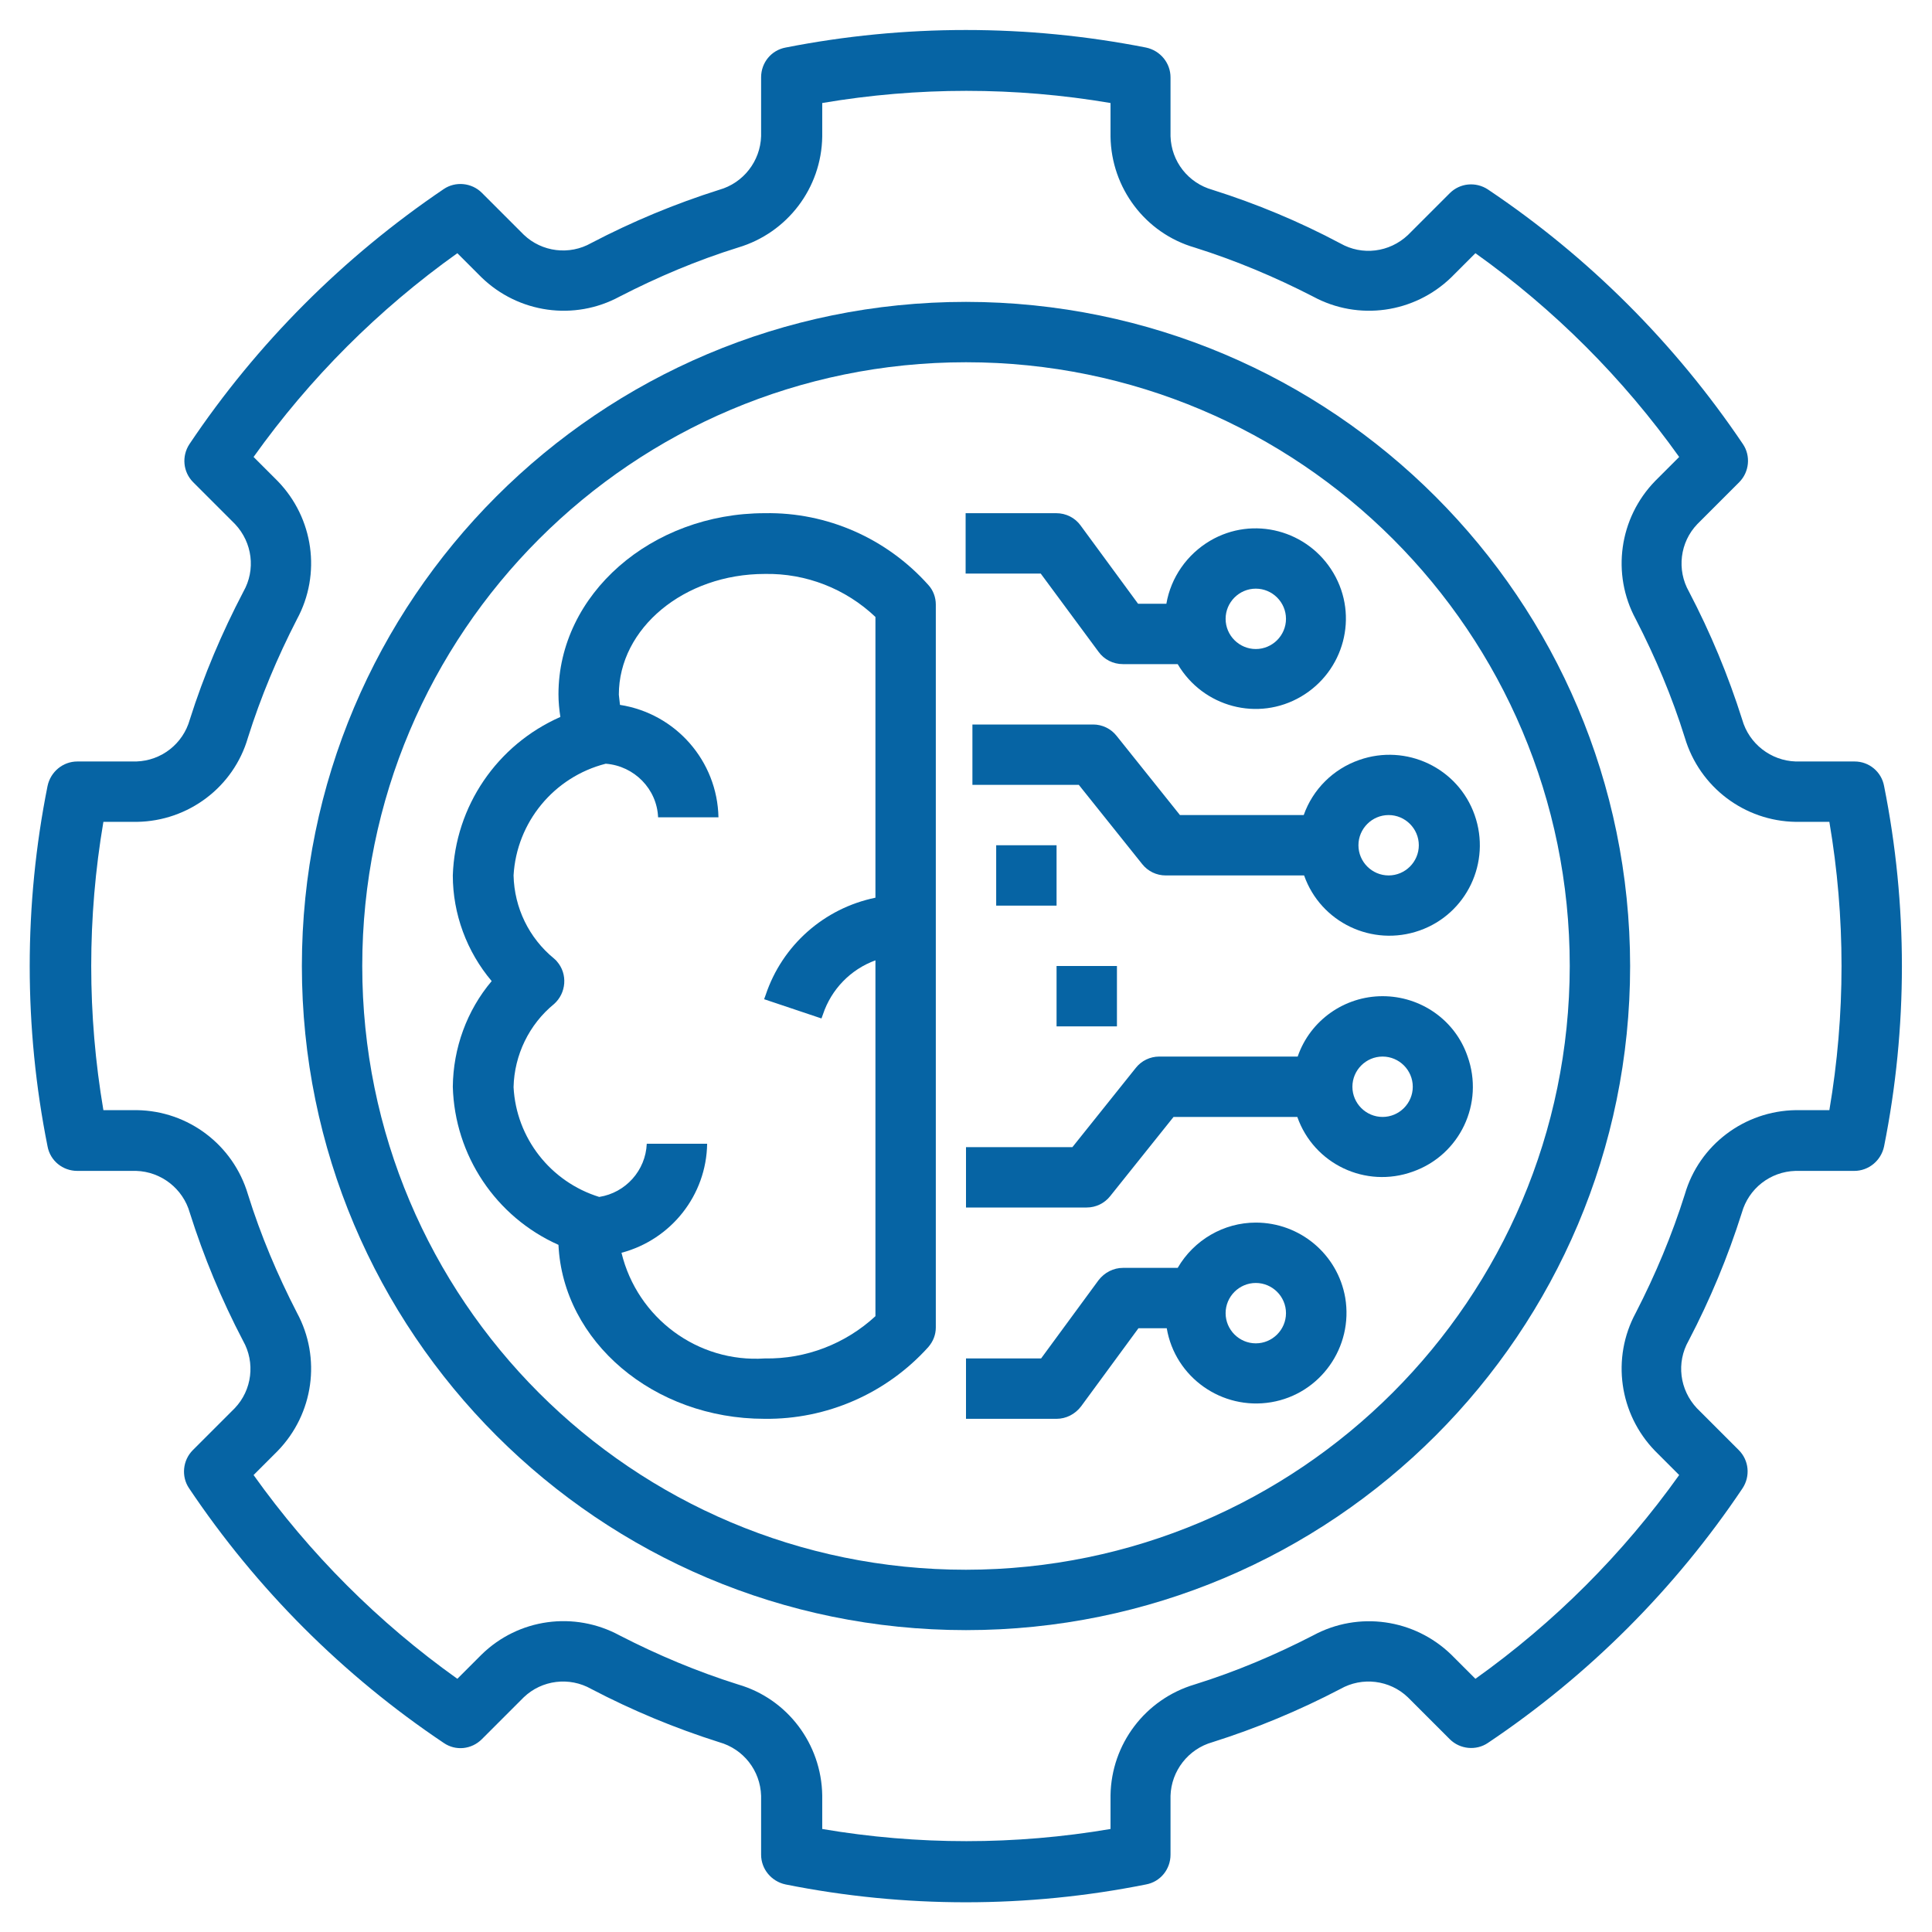 <?xml version="1.0" encoding="utf-8"?>
<!-- Generator: Adobe Illustrator 25.0.0, SVG Export Plug-In . SVG Version: 6.00 Build 0)  -->
<svg version="1.1" id="Layer_1" xmlns="http://www.w3.org/2000/svg" xmlns:xlink="http://www.w3.org/1999/xlink" x="0px" y="0px"
	 viewBox="0 0 512 512" style="enable-background:new 0 0 512 512;" xml:space="preserve">
<style type="text/css">
	.st0{fill:#0664A4;}
</style>
<g>
	<path class="st0" d="M202.7,136c-30.1,0-54.7,21.5-54.7,48c0,2,0.2,4,0.5,6c-16.8,7.4-27.9,23.7-28.5,42c0,10.2,3.7,20.2,10.3,28
		c-6.6,7.8-10.2,17.8-10.3,28c0.5,18.2,11.4,34.5,28,41.9c1.2,25.6,25.2,46.1,54.6,46.1c16.5,0.2,32.3-6.7,43.4-19
		c1.3-1.5,2-3.3,2-5.2V160.2c0-1.9-0.7-3.8-2-5.2C235,142.7,219.2,135.7,202.7,136z M202.7,360c-17.8,1.2-33.8-10.7-38-28
		c13.2-3.5,22.5-15.3,22.7-28.9h-16c-0.3,7.1-5.6,13-12.6,14.1c-12.9-4-22-15.6-22.7-29.1c0.2-8.5,4.1-16.6,10.7-22
		c3.3-2.9,3.7-8,0.8-11.3c-0.2-0.3-0.5-0.5-0.8-0.8c-6.6-5.4-10.5-13.4-10.7-22c0.8-14.1,10.7-26.1,24.4-29.6h0.1
		c7.5,0.6,13.5,6.7,13.8,14.2h16c-0.3-14.9-11.3-27.5-26.1-29.8c-0.1-0.9-0.2-1.8-0.3-2.7c0-17.6,17.3-32,38.7-32
		c10.9-0.2,21.4,3.9,29.3,11.4v74.4c-13.6,2.8-24.7,12.6-29.1,25.8l-0.4,1.1l15.2,5.1l0.4-1.1c2.2-6.6,7.3-11.9,13.9-14.3v94.3
		C224.1,356.1,213.6,360.2,202.7,360z"/>
	<path class="st0" d="M291.1,172.7c1.5,2.1,3.9,3.3,6.5,3.3h14.5c6.7,11.4,21.3,15.3,32.7,8.6c11.4-6.7,15.3-21.3,8.6-32.7
		c-6.7-11.4-21.3-15.3-32.7-8.6c-6.1,3.6-10.4,9.7-11.6,16.7h-7.5l-15.2-20.7c-1.5-2.1-3.9-3.3-6.5-3.3h-24v16h19.9L291.1,172.7z
		 M332.8,156c4.4,0,8,3.6,8,8s-3.6,8-8,8s-8-3.6-8-8S328.4,156,332.8,156z"/>
	<path class="st0" d="M345.5,216h-32.8l-16.8-21c-1.5-1.9-3.8-3-6.2-3h-32v16h28.2l16.8,21c1.5,1.9,3.8,3,6.2,3h36.7
		c4.4,12.5,18.1,19,30.6,14.6s19-18.1,14.6-30.6s-18.1-19-30.6-14.6C353.3,203.8,347.9,209.2,345.5,216z M376,224c0,4.4-3.6,8-8,8
		s-8-3.6-8-8s3.6-8,8-8S376,219.6,376,224z"/>
	<path class="st0" d="M332.8,324c-8.5,0-16.4,4.6-20.7,12h-14.5c-2.5,0-4.9,1.2-6.5,3.3L275.9,360H256v16h24c2.5,0,4.9-1.2,6.5-3.3
		l15.2-20.7h7.5c2.2,13,14.6,21.8,27.7,19.6c13-2.2,21.8-14.6,19.6-27.7C354.5,332.4,344.5,324,332.8,324L332.8,324z M332.8,356
		c-4.4,0-8-3.6-8-8s3.6-8,8-8s8,3.6,8,8S337.2,356,332.8,356z"/>
	<path class="st0" d="M366.4,264c-10.1,0-19.2,6.4-22.5,16h-36.7c-2.4,0-4.7,1.1-6.2,3l-16.8,21H256v16h32c2.4,0,4.7-1.1,6.2-3
		l16.8-21h32.8c4.4,12.5,18.1,19,30.6,14.5c12.5-4.4,19-18.1,14.5-30.6C385.6,270.3,376.5,264,366.4,264z M366.4,296
		c-4.4,0-8-3.6-8-8s3.6-8,8-8s8,3.6,8,8S370.8,296,366.4,296z"/>
	<path class="st0" d="M491.5,201.8h-15.6c-6.6-0.2-12.4-4.7-14.2-11.1c-3.7-11.7-8.4-23-14.1-33.9c-3.3-5.8-2.4-13.1,2.2-17.9
		l11.1-11.1c2.7-2.7,3.1-7,1-10.1c-18-26.7-40.9-49.6-67.6-67.5c-3.2-2.1-7.4-1.7-10.1,1l-11.1,11.1c-4.9,4.6-12.1,5.5-17.9,2.2
		C344.3,58.7,333,54,321.3,50.3c-6.4-1.8-10.9-7.5-11.1-14.2V20.5c0-3.8-2.7-7.1-6.5-7.9c-31.5-6.2-64-6.2-95.5,0
		c-3.8,0.7-6.5,4-6.5,7.9v15.6c-0.2,6.6-4.7,12.4-11.1,14.2c-11.7,3.7-23,8.4-33.9,14.1c-5.8,3.3-13.1,2.4-17.9-2.2l-11.1-11.1
		c-2.7-2.7-7-3.1-10.1-1C91,68.1,68.1,91,50.2,117.7c-2.1,3.2-1.7,7.4,1,10.1l11.1,11.1c4.6,4.9,5.5,12.1,2.2,17.9
		C58.8,167.7,54,179,50.3,190.7c-1.8,6.4-7.5,10.9-14.2,11.1H20.5c-3.8,0-7.1,2.7-7.9,6.5c-6.3,31.5-6.3,64,0,95.5
		c0.7,3.8,4,6.5,7.9,6.5h15.6c6.6,0.2,12.4,4.7,14.2,11.1c3.7,11.7,8.4,23,14.1,33.9c3.3,5.8,2.4,13.1-2.2,17.9l-11.1,11.1
		c-2.7,2.7-3.1,7-1,10.1c17.9,26.7,40.8,49.6,67.5,67.5c3.2,2.2,7.4,1.7,10.1-1l11.1-11.1c4.8-4.6,12.1-5.5,17.9-2.2
		c10.9,5.7,22.2,10.4,33.9,14.1c6.4,1.8,10.9,7.5,11.1,14.2v15.6c0,3.8,2.7,7.1,6.5,7.9c31.5,6.3,64,6.3,95.5,0
		c3.8-0.7,6.5-4,6.5-7.9v-15.6c0.2-6.6,4.7-12.4,11.1-14.2c11.7-3.7,23-8.4,33.9-14.1c5.8-3.3,13.1-2.4,17.9,2.2l11.1,11.1
		c2.7,2.7,7,3.1,10.1,1c26.7-17.9,49.6-40.8,67.5-67.5c2.1-3.2,1.7-7.4-1-10.1l-11.1-11.1c-4.6-4.9-5.5-12.1-2.2-17.9
		c5.7-10.9,10.4-22.2,14.1-33.9c1.8-6.4,7.5-10.9,14.2-11.1h15.6c3.8,0,7.1-2.7,7.9-6.5c6.3-31.5,6.3-64,0-95.5
		C498.6,204.5,495.3,201.8,491.5,201.8z M484.8,294.2h-8.9c-13.6,0.2-25.6,9.2-29.4,22.3c-3.4,10.8-7.8,21.3-13,31.4
		c-6.5,12-4.4,26.8,5.1,36.6l6.4,6.4c-14.9,20.9-33.1,39.1-54,54l-6.4-6.4c-9.8-9.5-24.6-11.6-36.6-5.1c-10.1,5.2-20.5,9.6-31.4,13
		c-13.1,3.9-22.1,15.8-22.3,29.4v8.9c-25.3,4.3-51.1,4.3-76.4,0v-8.9c-0.2-13.6-9.2-25.6-22.3-29.4c-10.8-3.4-21.3-7.8-31.4-13
		c-12-6.5-26.8-4.5-36.6,5.1l-6.4,6.4c-20.9-14.9-39.1-33.1-54-54l6.4-6.4c9.5-9.8,11.6-24.6,5.1-36.6c-5.2-10.1-9.6-20.5-13-31.4
		c-3.9-13.1-15.8-22.1-29.4-22.3h-8.9c-4.3-25.3-4.3-51.1,0-76.4h8.9c13.6-0.2,25.6-9.2,29.4-22.3c3.4-10.8,7.8-21.3,13-31.4
		c6.5-12,4.4-26.8-5.1-36.6l-6.4-6.4c14.9-20.9,33.1-39.1,54-54l6.4,6.4c9.8,9.5,24.6,11.6,36.6,5.1c10.1-5.2,20.5-9.6,31.4-13
		c13.1-3.9,22.1-15.8,22.3-29.4v-8.9c25.3-4.3,51.1-4.3,76.4,0v8.9c0.2,13.6,9.2,25.6,22.3,29.4c10.8,3.4,21.3,7.8,31.4,13
		c12,6.5,26.8,4.4,36.6-5.1l6.4-6.4c20.9,14.9,39.1,33.1,54,54l-6.4,6.4c-9.5,9.8-11.6,24.6-5.1,36.6c5.2,10.1,9.6,20.5,13,31.4
		c3.9,13.1,15.8,22.1,29.4,22.3h8.9C489.1,243.1,489.1,268.9,484.8,294.2L484.8,294.2z"/>
	<path class="st0" d="M256,80c-97.2,0-176,78.8-176,176s78.8,176,176,176s176-78.8,176-176C431.9,158.8,353.2,80.1,256,80z M256,416
		c-88.4,0-160-71.6-160-160S167.6,96,256,96s160,71.6,160,160C415.9,344.3,344.3,415.9,256,416z"/>
	<rect x="264" y="224" class="st0" width="16" height="16"/>
	<rect x="280" y="256" class="st0" width="16" height="16"/>
</g>
</svg>
